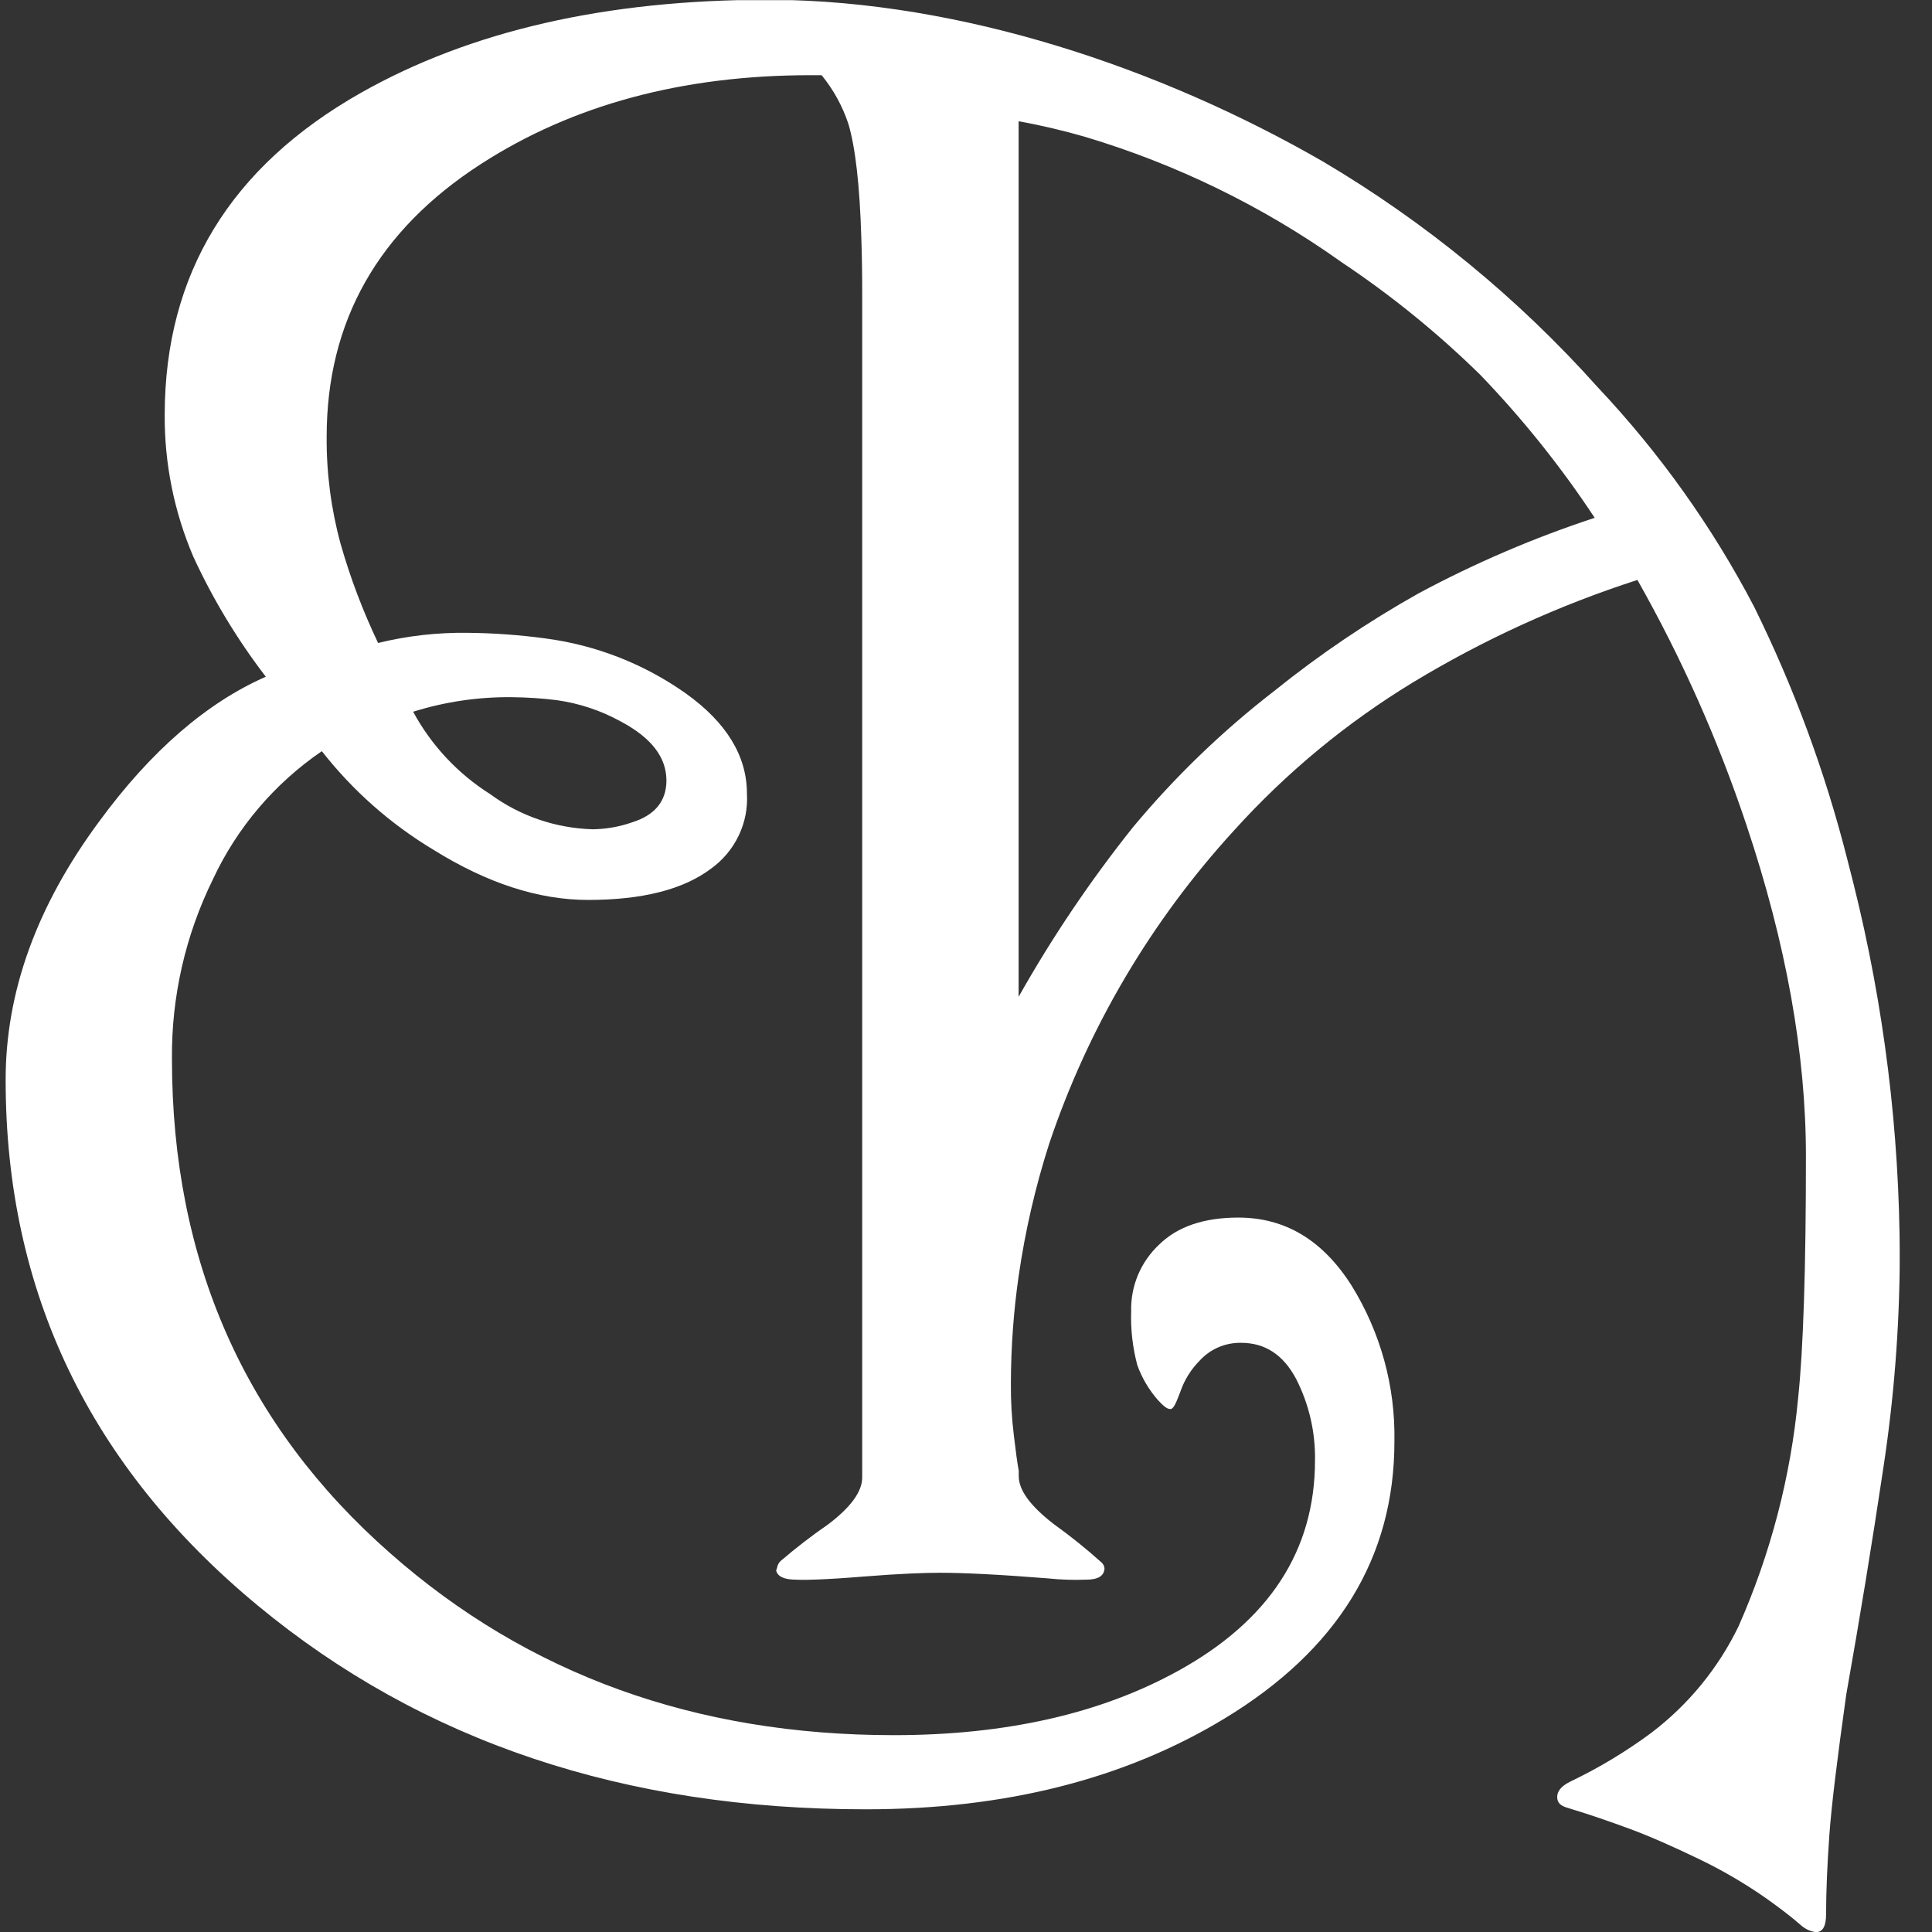 <svg width="51" height="51" viewBox="0 0 51 51" fill="none" xmlns="http://www.w3.org/2000/svg">
<rect x="0" y="0" width="51" height="51" fill="#333333" stroke="none"/>
<g id="Layer_1" clip-path="url(#clip0_1043_1243)">
<path id="Vector" d="M48.925 23.315C48.87 23.095 48.812 22.874 48.757 22.656C48.175 20.366 47.353 18.142 46.306 16.02C45.203 13.91 43.813 11.959 42.175 10.221C40.079 7.877 37.631 5.866 34.916 4.26C30.622 1.788 25.372 0.027 20.388 -0.006H20.268C16.003 -0.006 12.421 0.813 9.524 2.452C6.078 4.406 4.352 7.237 4.348 10.944C4.339 12.229 4.595 13.503 5.1 14.688C5.618 15.814 6.261 16.879 7.017 17.864C5.462 18.547 3.983 19.819 2.61 21.696C0.967 23.919 0.146 26.191 0.149 28.512C0.149 34.09 2.368 38.713 6.804 42.382C11.139 45.971 16.491 47.765 22.859 47.761C26.533 47.761 29.688 46.963 32.324 45.365C35.316 43.551 36.811 41.112 36.809 38.047C36.836 36.599 36.444 35.175 35.681 33.94C34.919 32.738 33.927 32.141 32.688 32.141C31.782 32.141 31.085 32.378 30.601 32.852C30.36 33.077 30.169 33.35 30.041 33.653C29.914 33.956 29.852 34.282 29.86 34.61C29.844 35.09 29.898 35.569 30.021 36.032C30.142 36.373 30.328 36.687 30.567 36.959C30.711 37.115 30.807 37.196 30.893 37.196C30.98 37.196 31.044 37.04 31.164 36.722C31.269 36.422 31.44 36.148 31.665 35.921C31.802 35.769 31.971 35.648 32.16 35.566C32.349 35.484 32.554 35.444 32.76 35.447C33.395 35.447 33.872 35.76 34.212 36.395C34.553 37.061 34.725 37.8 34.713 38.547C34.713 40.926 33.508 42.78 31.099 44.107C29.05 45.238 26.546 45.804 23.59 45.804C18.363 45.804 13.934 44.204 10.305 41.005C6.461 37.628 4.539 33.278 4.539 27.953C4.524 26.312 4.894 24.689 5.62 23.213C6.255 21.85 7.248 20.681 8.496 19.829C9.31 20.869 10.31 21.753 11.448 22.436C12.861 23.315 14.22 23.756 15.521 23.756C16.959 23.756 18.037 23.481 18.768 22.931C19.082 22.706 19.334 22.405 19.5 22.058C19.666 21.711 19.741 21.328 19.717 20.945C19.717 19.957 19.176 19.068 18.097 18.3C17.004 17.527 15.736 17.03 14.405 16.854C13.72 16.761 13.03 16.711 12.339 16.705C11.545 16.694 10.752 16.784 9.981 16.973C9.577 16.127 9.245 15.25 8.989 14.349C8.739 13.43 8.616 12.481 8.623 11.529C8.623 8.483 9.98 6.083 12.696 4.329C15.1 2.777 17.997 1.985 21.395 1.985C21.49 1.985 21.593 1.985 21.689 1.985C22.002 2.368 22.241 2.804 22.396 3.272C22.578 3.883 22.696 4.891 22.736 6.272C22.753 6.727 22.76 7.22 22.76 7.749V39.004C22.76 39.372 22.458 39.789 21.864 40.237C21.426 40.539 21.005 40.865 20.601 41.211C20.555 41.258 20.524 41.319 20.513 41.384C20.503 41.409 20.494 41.435 20.489 41.462C20.529 41.618 20.704 41.699 21.014 41.699C21.212 41.713 21.799 41.699 22.784 41.618C23.769 41.538 24.435 41.517 24.816 41.517C25.444 41.517 26.398 41.564 27.668 41.666C28.003 41.701 28.34 41.712 28.677 41.699C28.979 41.699 29.144 41.604 29.156 41.407C29.153 41.348 29.127 41.292 29.084 41.251C28.68 40.888 28.256 40.547 27.814 40.23C27.203 39.756 26.892 39.341 26.892 38.964V38.824C26.853 38.611 26.812 38.305 26.765 37.905C26.707 37.443 26.681 36.978 26.685 36.513C26.687 35.562 26.756 34.611 26.892 33.669C27.063 32.492 27.331 31.331 27.694 30.197C28.722 27.132 30.386 24.313 32.578 21.919C33.951 20.399 35.539 19.084 37.294 18.016C39.157 16.887 41.147 15.979 43.224 15.309C44.389 17.368 45.352 19.532 46.1 21.772C47.148 24.899 47.672 27.816 47.672 30.522C47.672 33.489 47.603 35.618 47.466 36.907C47.27 38.984 46.739 41.017 45.894 42.929C45.36 44.033 44.572 44.997 43.591 45.742C42.922 46.238 42.206 46.669 41.453 47.029C41.214 47.148 41.106 47.28 41.106 47.437C41.106 47.593 41.2 47.674 41.398 47.728C41.971 47.901 42.517 48.091 43.042 48.285C43.567 48.48 44.161 48.743 44.844 49.072C45.459 49.367 46.049 49.711 46.608 50.101C46.941 50.338 47.26 50.575 47.552 50.831C47.659 50.924 47.791 50.985 47.933 51.004C48.117 51.004 48.204 50.847 48.204 50.53C48.204 49.925 48.235 49.226 48.29 48.449C48.345 47.671 48.498 46.432 48.736 44.735C49.093 42.725 49.419 40.736 49.713 38.767C49.994 36.929 50.14 35.073 50.149 33.214C50.146 29.878 49.735 26.554 48.925 23.315ZM13.518 18.404C13.914 18.408 14.309 18.434 14.702 18.483C15.296 18.567 15.87 18.759 16.394 19.049C17.203 19.48 17.592 19.997 17.592 20.604C17.592 21.144 17.29 21.521 16.679 21.71C16.347 21.826 15.999 21.886 15.648 21.891C14.671 21.864 13.726 21.54 12.941 20.964C12.085 20.423 11.384 19.674 10.906 18.788C11.751 18.523 12.632 18.394 13.518 18.404ZM37.449 15.662C36.109 16.414 34.834 17.276 33.639 18.238C32.266 19.299 31.015 20.506 29.908 21.836C28.783 23.246 27.773 24.744 26.889 26.313V3.201C27.484 3.308 28.073 3.447 28.653 3.615C31.055 4.335 33.321 5.439 35.362 6.884C35.362 6.884 35.386 6.898 35.393 6.907C36.715 7.787 37.949 8.789 39.079 9.898C40.198 11.062 41.208 12.324 42.096 13.669C40.491 14.197 38.936 14.864 37.449 15.662Z" fill="white"/>
</g>
<defs>
<clipPath id="clip0_1043_1243">
<rect width="50" height="51" fill="white" transform="translate(0.147 0.004)"/>
</clipPath>
</defs>
</svg>
